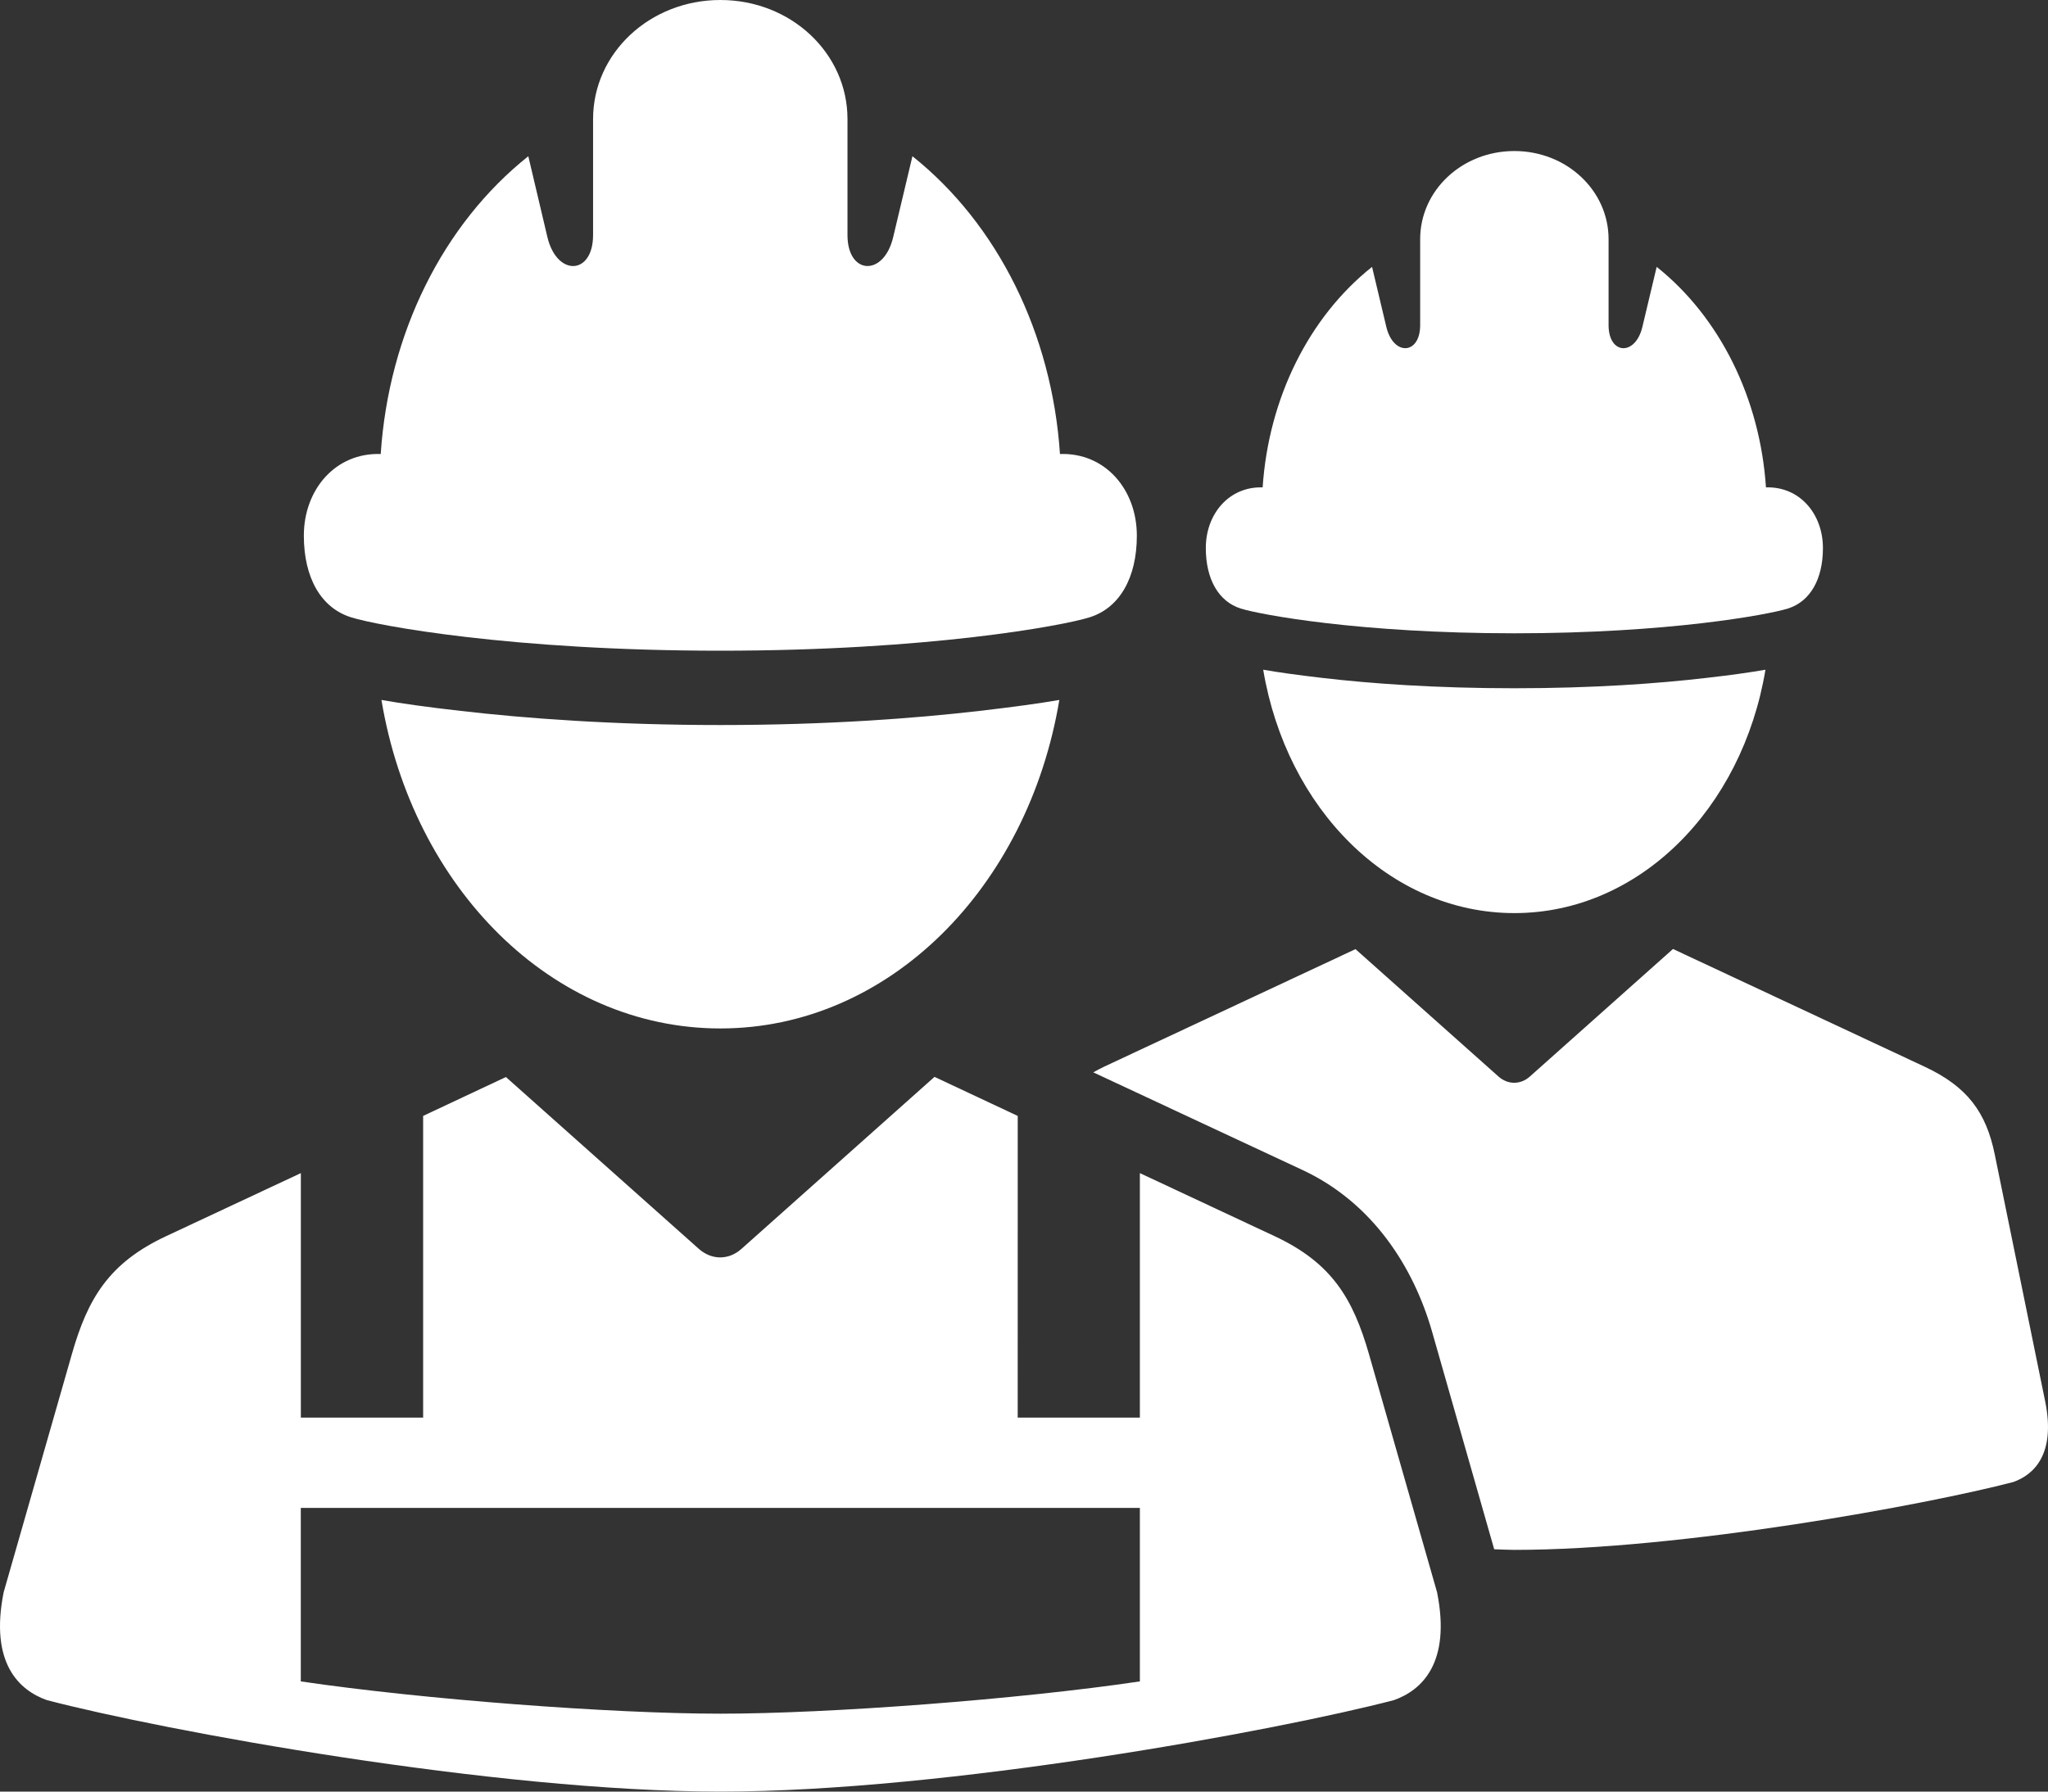 <svg width="80" height="70" viewBox="0 0 80 70" fill="none" xmlns="http://www.w3.org/2000/svg">
<rect x="0" y="0" width="80" height="70" fill="#333333" stroke="none"/>
<path fill-rule="evenodd" clip-rule="evenodd" d="M49.344 26.167C50.253 31.599 54.274 35.676 59.157 35.676C64.033 35.676 68.06 31.599 68.963 26.167C68.365 26.271 67.62 26.377 66.659 26.486C64.773 26.707 62.233 26.891 59.151 26.891C56.07 26.891 53.524 26.707 51.644 26.486C50.688 26.375 49.941 26.271 49.344 26.167H49.344Z" fill="white"/>
<path fill-rule="evenodd" clip-rule="evenodd" d="M59.156 5.901C57.113 5.901 55.475 7.439 55.475 9.348V12.705C55.475 13.862 54.426 13.923 54.152 12.767L53.596 10.427C51.124 12.392 49.554 15.563 49.322 19.043C48.02 19.001 47.102 20.07 47.102 21.413C47.102 22.625 47.596 23.501 48.467 23.777C49.227 24.015 53.117 24.744 59.156 24.744C65.188 24.744 69.076 24.014 69.838 23.777C70.715 23.501 71.208 22.626 71.208 21.413C71.208 20.07 70.29 19 68.983 19.043C68.752 15.564 67.182 12.393 64.714 10.427L64.157 12.767C63.884 13.923 62.835 13.863 62.835 12.705V9.348C62.836 7.439 61.191 5.901 59.156 5.901H59.156Z" fill="white"/>
<path d="M65.351 37.078L59.764 42.058C59.397 42.388 58.899 42.388 58.531 42.058L52.949 37.084L43.116 41.683C42.97 41.757 42.837 41.824 42.706 41.898L50.88 45.714C53.617 46.993 55.217 49.499 55.941 52.033L58.367 60.532C58.624 60.539 58.903 60.556 59.154 60.556C65.701 60.556 75.271 58.787 78.646 57.904C79.437 57.622 80.304 56.837 79.895 54.781L77.921 45.111C77.585 43.458 76.852 42.462 75.191 41.682L65.351 37.078Z" fill="white"/>
<path fill-rule="evenodd" clip-rule="evenodd" d="M28.14 0C25.384 0 23.167 2.076 23.167 4.652V9.185C23.167 10.746 21.757 10.821 21.383 9.265L20.637 6.104C17.298 8.761 15.182 13.037 14.872 17.739C13.107 17.678 11.869 19.124 11.869 20.929C11.869 22.571 12.536 23.753 13.717 24.12C14.741 24.444 19.991 25.424 28.139 25.424C36.281 25.424 41.535 24.444 42.56 24.12C43.736 23.753 44.408 22.571 44.408 20.929C44.408 19.123 43.169 17.677 41.405 17.739C41.094 13.036 38.974 8.761 35.642 6.104L34.89 9.265C34.523 10.819 33.105 10.746 33.105 9.185V4.652C33.105 2.076 30.895 0 28.14 0H28.14Z" fill="white"/>
<path fill-rule="evenodd" clip-rule="evenodd" d="M14.9 27.348C16.122 34.679 21.551 40.183 28.14 40.183C34.724 40.183 40.157 34.679 41.38 27.348C40.567 27.489 39.559 27.624 38.263 27.776C35.721 28.07 32.292 28.328 28.135 28.328C23.977 28.328 20.537 28.07 17.998 27.776C16.712 27.631 15.704 27.49 14.899 27.348H14.9Z" fill="white"/>
<path fill-rule="evenodd" clip-rule="evenodd" d="M11.75 58.916H44.526V65.695C39.775 66.399 32.394 66.956 28.141 66.956C23.884 66.956 16.506 66.397 11.75 65.695V58.916ZM36.504 42.075L28.965 48.794C28.467 49.24 27.801 49.24 27.297 48.794L19.762 42.081L16.529 43.6V55.388H11.752V45.835L6.491 48.298C4.249 49.345 3.424 50.742 2.805 52.916L0.143 62.211C-0.413 64.991 0.758 66.044 1.828 66.425C6.385 67.618 19.3 70 28.142 70C36.978 70 49.892 67.618 54.455 66.425C55.521 66.044 56.692 64.991 56.135 62.211L53.478 52.916C52.853 50.742 52.028 49.345 49.787 48.298L44.526 45.835V55.388H39.754L39.755 43.601L36.504 42.075Z" fill="white"/>
</svg>
